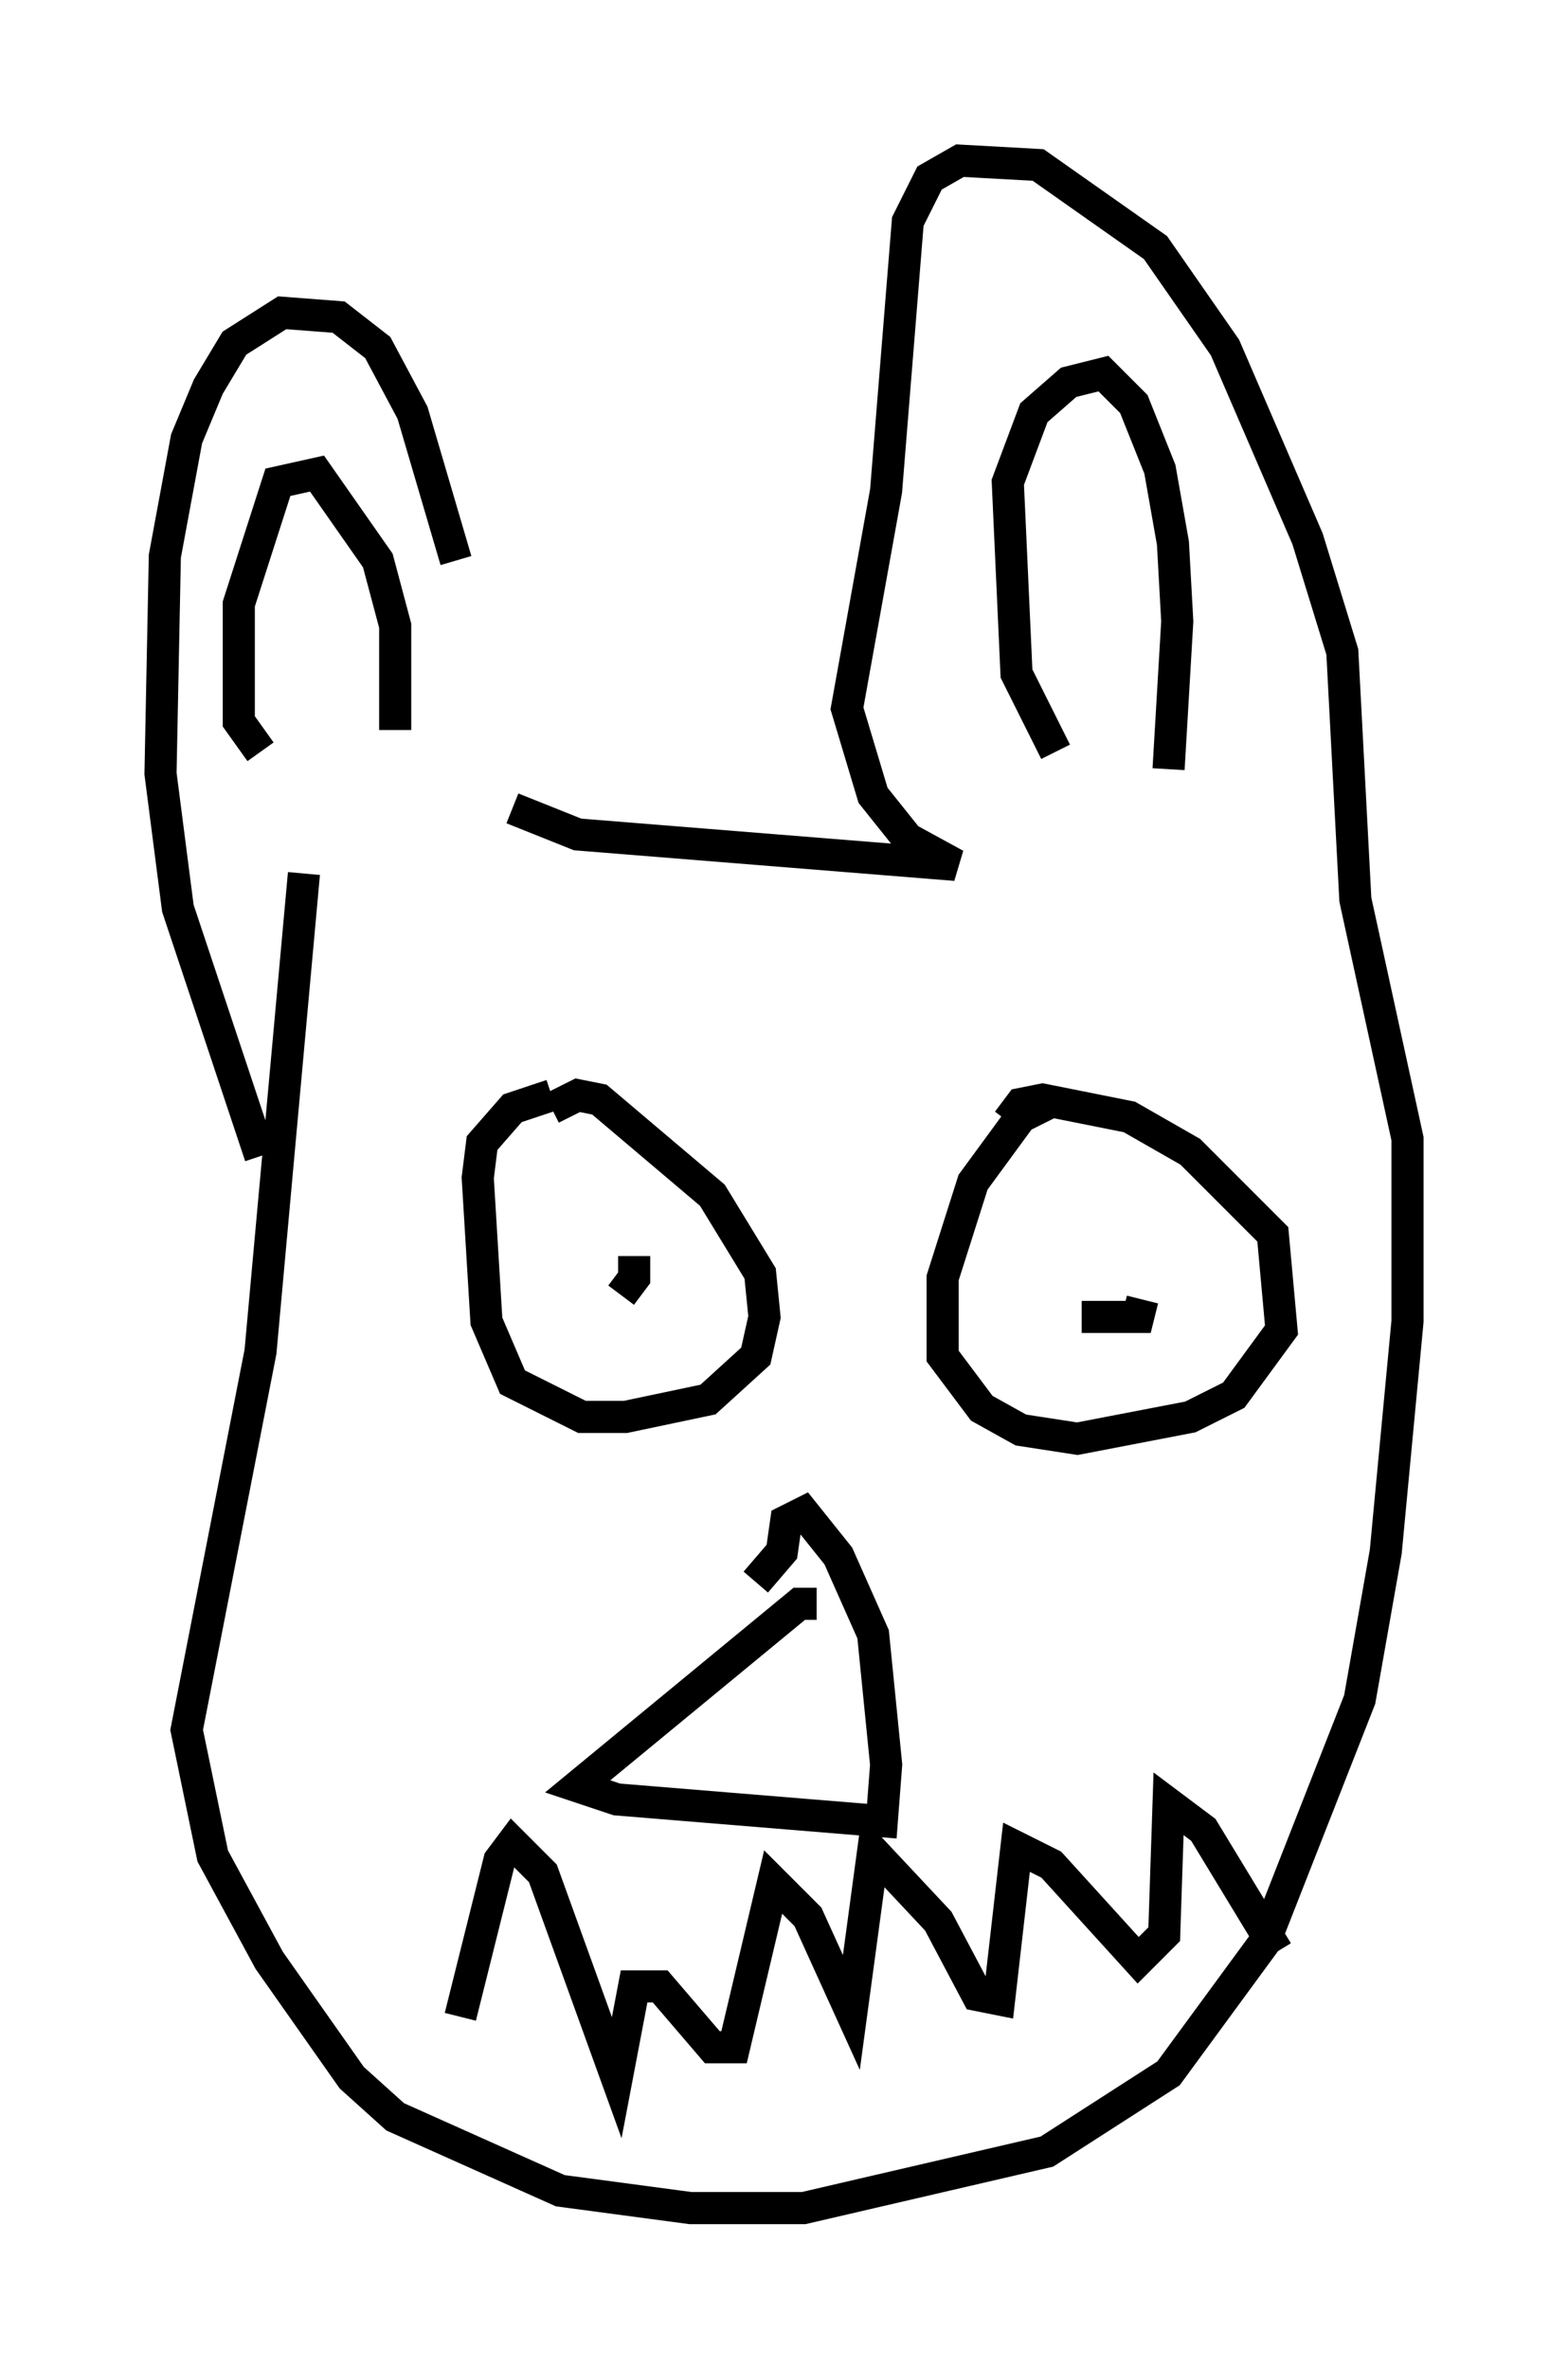 <?xml version="1.0" encoding="utf-8" ?>
<svg baseProfile="full" height="73.734" version="1.1" width="48.836" xmlns="http://www.w3.org/2000/svg" xmlns:ev="http://www.w3.org/2001/xml-events" xmlns:xlink="http://www.w3.org/1999/xlink"><defs /><rect fill="white" height="73.734" width="48.836" x="0" y="0" /><path d="M14.607, 25.162 m-0.406, -7.713 l-1.353, -4.601 -1.083, -2.03 l-1.218, -0.947 -1.759, -0.135 l-1.488, 0.947 -0.812, 1.353 l-0.677, 1.624 -0.677, 3.654 l-0.135, 6.766 0.541, 4.195 l2.571, 7.713 m7.848, -10.825 l2.03, 0.812 11.773, 0.947 l-1.488, -0.812 -1.083, -1.353 l-0.812, -2.706 1.218, -6.766 l0.677, -8.39 0.677, -1.353 l0.947, -0.541 2.436, 0.135 l3.654, 2.571 2.165, 3.112 l2.571, 5.954 1.083, 3.518 l0.406, 7.713 1.624, 7.442 l0.0, 5.683 -0.677, 7.172 l-0.812, 4.601 -2.977, 7.578 l-2.977, 4.059 -3.789, 2.436 l-7.578, 1.759 -3.518, 0.0 l-4.059, -0.541 -5.142, -2.3 l-1.353, -1.218 -2.571, -3.654 l-1.759, -3.248 -0.812, -3.924 l2.3, -11.773 1.353, -14.885 m7.713, 6.901 l-1.218, 0.406 -0.947, 1.083 l-0.135, 1.083 0.271, 4.465 l0.812, 1.894 2.165, 1.083 l1.353, 0.0 2.571, -0.541 l1.488, -1.353 0.271, -1.218 l-0.135, -1.353 -1.488, -2.436 l-3.518, -2.977 -0.677, -0.135 l-0.812, 0.406 m15.697, -0.271 l-1.083, 0.541 -1.488, 2.03 l-0.947, 2.977 0.0, 2.436 l1.218, 1.624 1.218, 0.677 l1.759, 0.271 3.518, -0.677 l1.353, -0.677 1.488, -2.03 l-0.271, -2.977 -2.571, -2.571 l-1.894, -1.083 -2.706, -0.541 l-0.677, 0.135 -0.406, 0.541 m4.195, 5.548 l-0.135, 0.541 -1.759, 0.0 m-14.344, -0.677 l0.406, -0.541 0.0, -0.677 m5.683, 10.825 l-0.541, 0.0 -6.901, 5.683 l1.218, 0.406 8.254, 0.677 l0.135, -1.759 -0.406, -4.059 l-1.083, -2.436 -1.083, -1.353 l-0.541, 0.271 -0.135, 0.947 l-0.812, 0.947 m-9.202, 13.532 l1.218, -4.871 0.406, -0.541 l0.947, 0.947 2.3, 6.36 l0.541, -2.842 0.812, 0.0 l1.624, 1.894 0.677, 0.0 l1.218, -5.142 1.083, 1.083 l1.353, 2.977 0.677, -5.007 l2.03, 2.165 1.218, 2.3 l0.677, 0.135 0.541, -4.736 l1.083, 0.541 2.706, 2.977 l0.812, -0.812 0.135, -4.059 l1.083, 0.812 2.3, 3.789 m-6.901, -37.347 l-1.218, -2.436 -0.271, -5.954 l0.812, -2.165 1.083, -0.947 l1.083, -0.271 0.947, 0.947 l0.812, 2.03 0.406, 2.3 l0.135, 2.436 -0.271, 4.601 m-28.281, -0.541 l-0.677, -0.947 0.0, -3.654 l1.218, -3.789 1.218, -0.271 l1.894, 2.706 0.541, 2.03 l0.0, 3.248 " fill="none" stroke="black" stroke-width="1" /></svg>